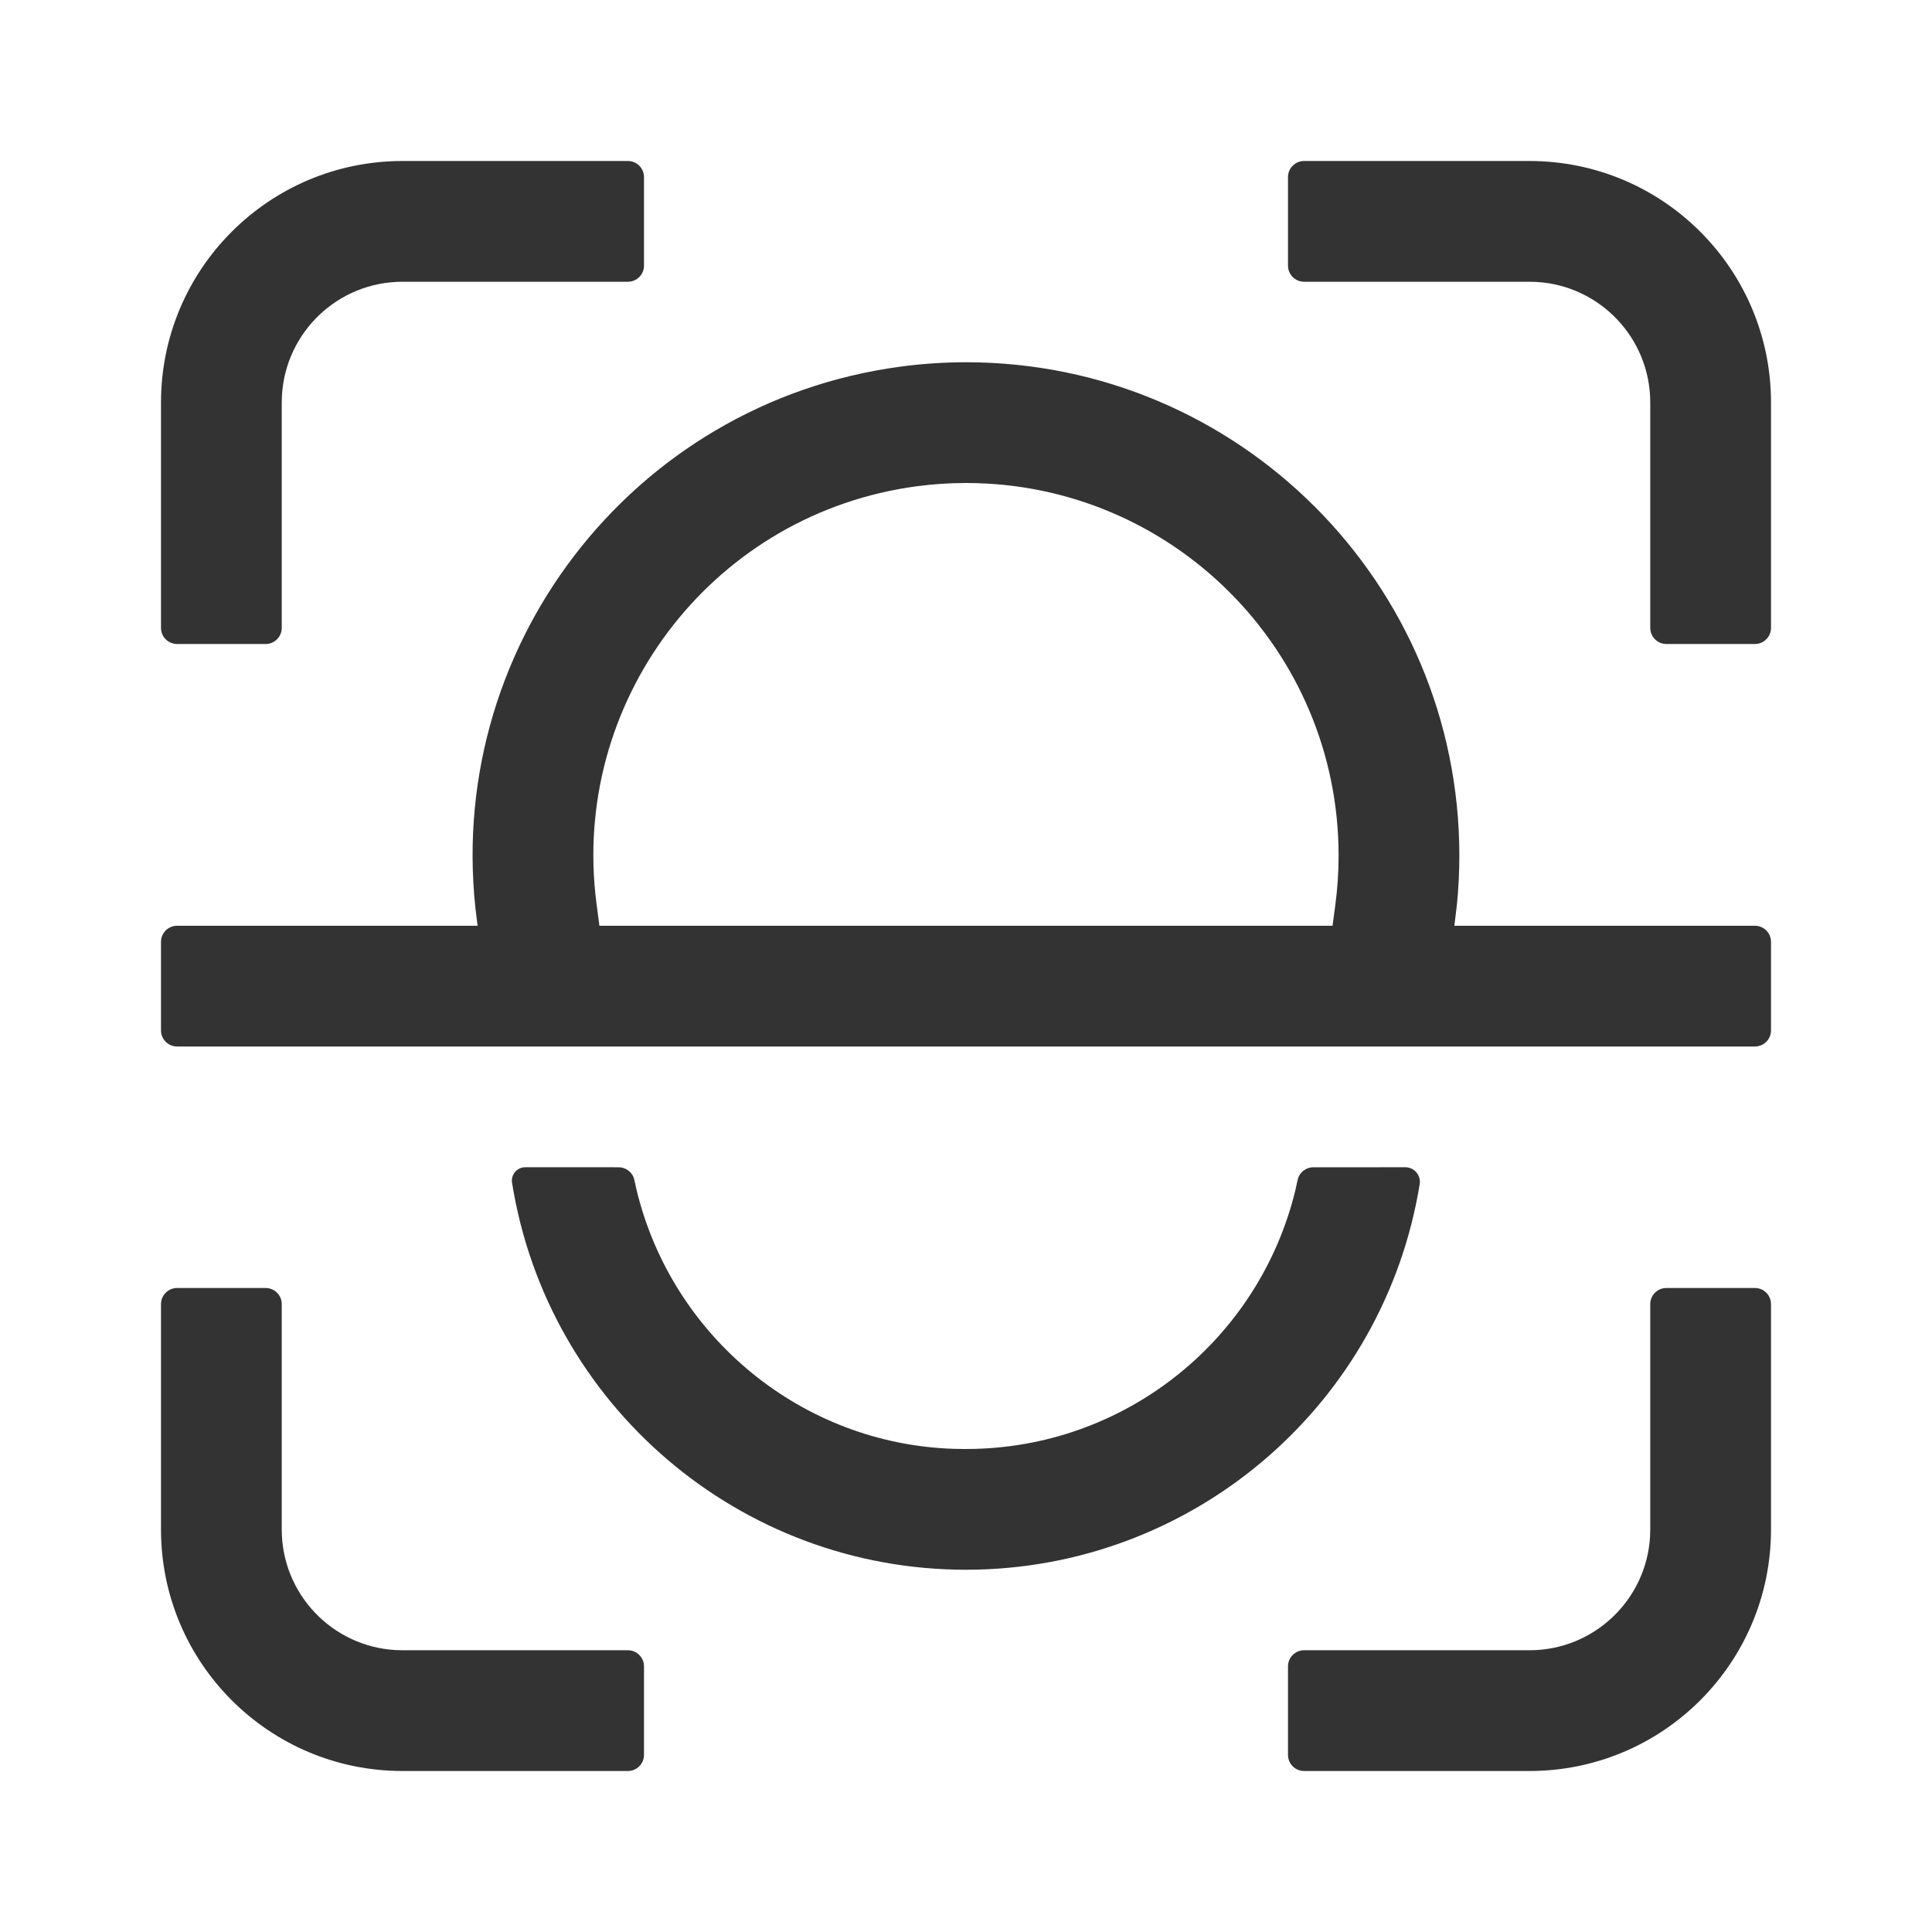 <?xml version="1.0" encoding="UTF-8"?>
<svg width="48px" height="48px" viewBox="0 0 48 48" version="1.1" xmlns="http://www.w3.org/2000/svg" xmlns:xlink="http://www.w3.org/1999/xlink">
    <title>ScanningFaceOutline</title>
    <g id="ScanningFaceOutline" stroke="none" stroke-width="1" fill="none" fill-rule="evenodd">
        <g id="编组">
            <rect id="矩形" fill="#FFFFFF" opacity="0" x="0" y="0" width="48" height="48"></rect>
            <path d="M7,32.4 L7,38 C7,39.598 8.249,40.904 9.824,40.995 L10,41 L15.6,41 C15.821,41 16,41.179 16,41.4 L16,43.6 C16,43.821 15.821,44 15.6,44 L10,44 C6.686,44 4,41.314 4,38 L4,32.4 C4,32.179 4.179,32 4.4,32 L6.6,32 C6.821,32 7,32.179 7,32.4 Z M44,32.4 L44,38 C44,41.314 41.314,44 38,44 L32.4,44 C32.179,44 32,43.821 32,43.6 L32,41.4 C32,41.179 32.179,41 32.4,41 L38,41 C39.598,41 40.904,39.751 40.995,38.176 L41,38 L41,32.4 C41,32.179 41.179,32 41.4,32 L43.6,32 C43.821,32 44,32.179 44,32.4 Z M15.762,29.32 C15.781,29.414 15.798,29.492 15.813,29.554 C16.693,33.214 19.923,35.878 23.701,35.996 L23.962,36 L24.219,35.997 C28.046,35.9 31.289,33.236 32.181,29.58 C32.197,29.513 32.216,29.426 32.238,29.32 C32.276,29.134 32.44,29.001 32.63,29.001 C32.712,29.001 32.781,29.001 32.837,29.001 C33.314,29.001 33.996,29 34.882,29 C34.892,29 34.903,29 34.914,29 C35.114,29 35.277,29.162 35.277,29.363 C35.277,29.382 35.275,29.402 35.272,29.421 C35.272,29.421 35.272,29.421 35.272,29.421 C34.39,34.831 29.778,38.856 24.295,38.996 L24,39 C18.374,39 13.602,34.907 12.721,29.38 C12.695,29.198 12.821,29.03 13.003,29.003 C13.018,29.001 13.034,29 13.05,29 C13.114,29 13.169,29 13.215,29 C13.677,29 14.332,29 15.18,29 C15.23,29.001 15.294,29.001 15.37,29.001 C15.56,29.001 15.723,29.134 15.762,29.32 Z M4,25.6 L4,23.4 C4,23.179 4.179,23 4.4,23 L11.866,23 L11.85,22.877 C10.956,16.167 15.67,10.002 22.38,9.108 C22.917,9.036 23.458,9 24,9 C30.769,9 36.257,14.488 36.257,21.257 C36.257,21.664 36.237,22.07 36.197,22.474 L36.133,23 L43.6,23 C43.821,23 44,23.179 44,23.4 L44,25.6 C44,25.821 43.821,26 43.6,26 L4.4,26 C4.179,26 4,25.821 4,25.6 Z M24,12 C23.591,12 23.182,12.027 22.777,12.081 C17.798,12.745 14.274,17.251 14.792,22.214 L14.824,22.481 L14.892,23 L33.107,23 L33.176,22.481 C33.23,22.075 33.257,21.666 33.257,21.257 C33.257,16.145 29.113,12 24,12 Z M38,4 C41.314,4 44,6.686 44,10 L44,15.6 C44,15.821 43.821,16 43.6,16 L41.4,16 C41.179,16 41,15.821 41,15.6 L41,10 C41,8.402 39.751,7.096 38.176,7.005 L38,7 L32.4,7 C32.179,7 32,6.821 32,6.6 L32,4.4 C32,4.179 32.179,4 32.4,4 L38,4 Z M16,4.4 L16,6.6 C16,6.821 15.821,7 15.6,7 L10,7 C8.402,7 7.096,8.249 7.005,9.824 L7,10 L7,15.6 C7,15.821 6.821,16 6.6,16 L4.4,16 C4.179,16 4,15.821 4,15.6 L4,10 C4,6.686 6.686,4 10,4 L15.6,4 C15.821,4 16,4.179 16,4.4 Z" id="形状" fill="#333333" fill-rule="nonzero"></path>
        </g>
    </g>
</svg>